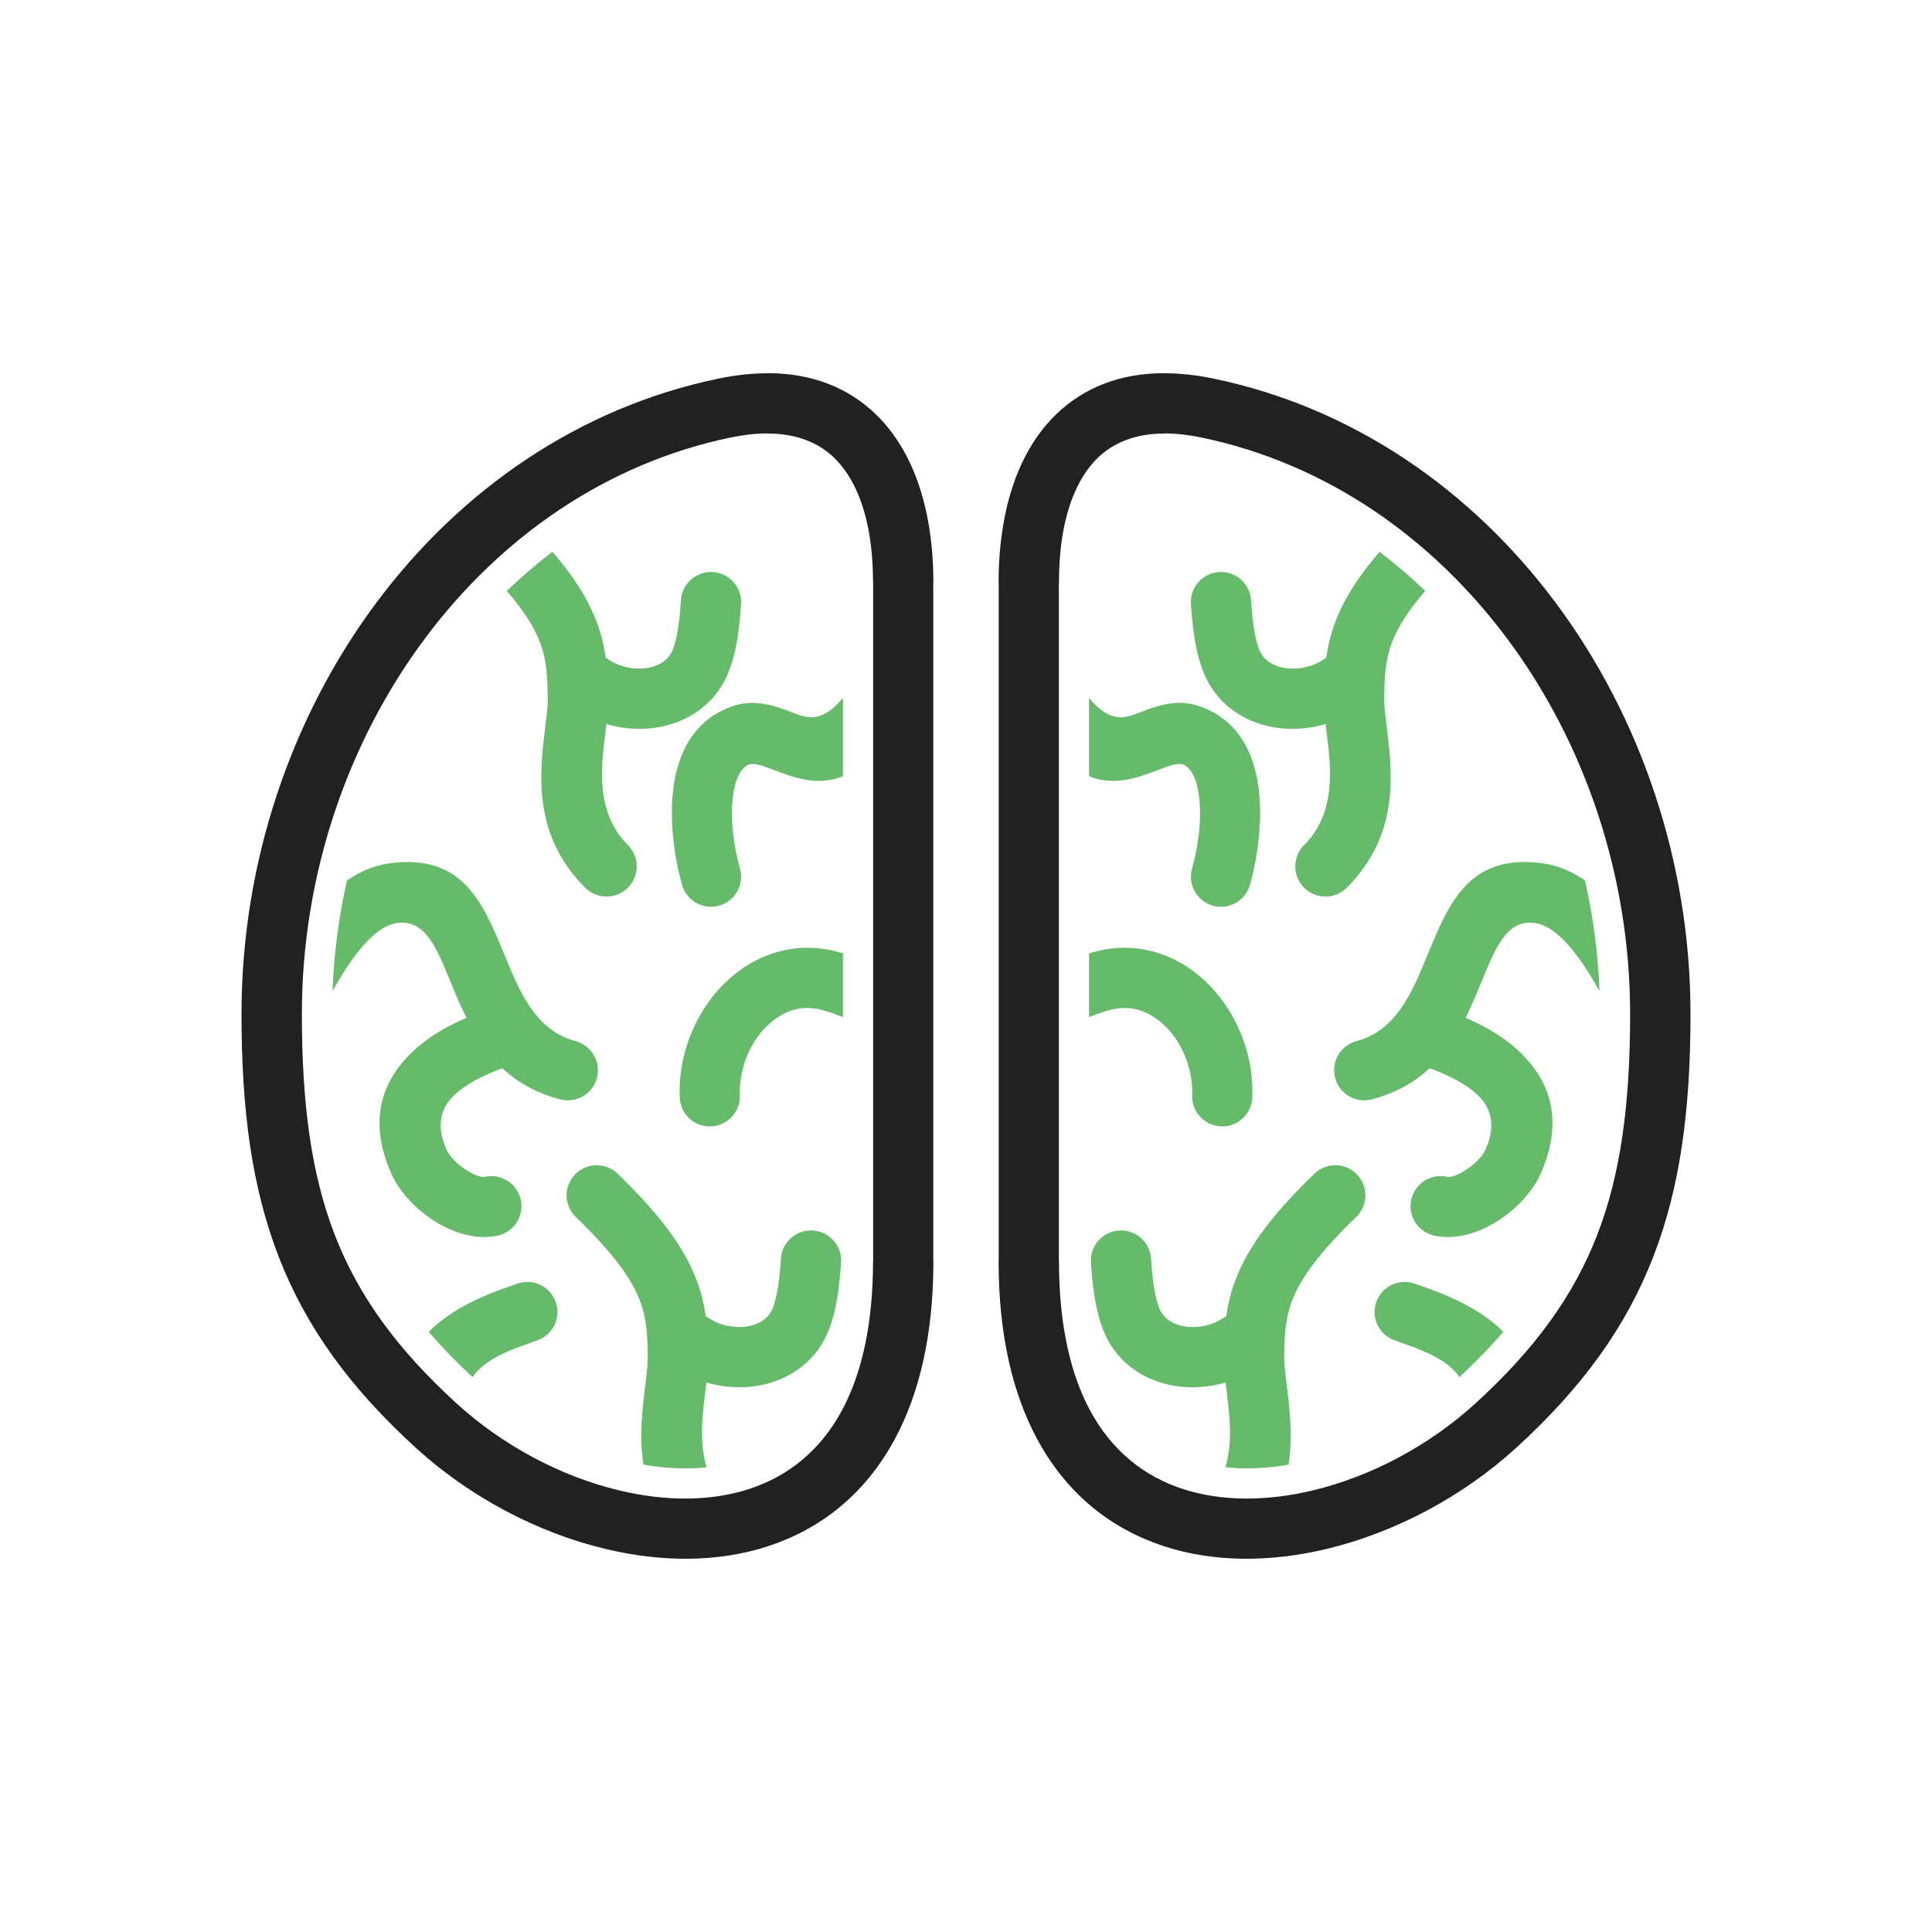 <?xml version="1.0" encoding="UTF-8"?>
<!DOCTYPE svg PUBLIC "-//W3C//DTD SVG 1.1//EN" "http://www.w3.org/Graphics/SVG/1.1/DTD/svg11.dtd">
<!-- Creator: CorelDRAW -->
<svg xmlns="http://www.w3.org/2000/svg" xml:space="preserve" width="2048px" height="2048px" style="shape-rendering:geometricPrecision; text-rendering:geometricPrecision; image-rendering:optimizeQuality; fill-rule:evenodd; clip-rule:evenodd"
viewBox="0 0 2048 2048"
 xmlns:xlink="http://www.w3.org/1999/xlink">
 <defs>
  <style type="text/css">
   <![CDATA[
    .fil0 {fill:none}
    .fil1 {fill:#212121;fill-rule:nonzero}
    .fil2 {fill:#66BB6A;fill-rule:nonzero}
   ]]>
  </style>
 </defs>
 <g id="Layer_x0020_1">
  <rect class="fil0" width="2048" height="2048"/>
  <g id="_323225104">
   <path id="_323230432" class="fil1" d="M1563.86 1487.82c63.103,-57.542 104.146,-114.023 129.199,-178.623 25.317,-65.283 34.938,-140.374 34.938,-234.345 0,-147.026 -48.177,-288.008 -130.837,-398.561 -79.98,-106.969 -192.121,-185.278 -323.814,-212.532 -14.135,-2.924 -27.078,-4.324 -38.865,-4.324l0 0.125c-30.218,0 -53.463,9.215 -70.305,25.313 -17.831,17.044 -29.734,42.355 -36.129,73.251 -3.69,17.836 -5.493,37.808 -5.493,59.426l-0.125 0 -0.001 719.258 0.125 0c0,67.445 12.117,119.319 32.704,157.836 23.293,43.58 57.952,70.407 98.102,83.576 41.956,13.763 90.262,13.211 138.588,1.603 61.878,-14.863 123.347,-47.715 171.913,-92.002zm188.698 -155.622c-28.845,74.379 -75.124,138.519 -145.699,202.873 -56.193,51.242 -127.765,89.362 -200.163,106.752 -59.419,14.271 -119.663,14.673 -173.088,-2.852 -55.23,-18.116 -102.8,-54.825 -134.603,-114.327 -25.465,-47.645 -40.454,-109.574 -40.454,-187.836l0.125 0 0.001 -719.258 -0.125 0c0,-25.228 2.296,-49.465 6.996,-72.177 9.006,-43.518 26.961,-80.304 54.627,-106.749 28.655,-27.39 66.554,-43.065 114.306,-43.065l0 0.125c16.183,-0.001 33.389,1.805 51.617,5.576 147.959,30.62 273.385,117.843 362.313,236.78 90.716,121.326 143.588,275.847 143.588,436.812 0,101.392 -10.861,183.651 -39.441,257.346z"/>
   <path id="_323226232" class="fil2" d="M1510.8 626.436c-17.271,19.996 -27.715,36.432 -33.921,51.287 -8.822,21.113 -9.376,41.16 -9.509,64.871 -0.034,6.229 1.228,16.514 2.626,27.893 5.995,48.796 14.029,114.187 -42.331,170.545 -12.495,12.495 -32.755,12.495 -45.25,0 -12.495,-12.495 -12.495,-32.755 0,-45.25 34.306,-34.306 28.45,-81.975 24.08,-117.545 -1.545,-12.586 -2.942,-23.961 -2.876,-35.894 0.175,-30.964 0.986,-57.356 14.259,-89.121 8.629,-20.652 22.35,-42.607 44.503,-68.311 16.906,12.824 33.065,26.702 48.419,41.525z"/>
   <path id="_323224216" class="fil2" d="M1154.43 739.882c22.874,27.108 37.903,21.387 52.415,15.852 24.396,-9.306 48.162,-18.372 80.383,-0.058 27.976,15.899 41.459,44.164 46.369,75.558 5.911,37.799 -1.207,81.281 -8.674,106.963 -4.9,16.913 -22.586,26.65 -39.5,21.75 -16.913,-4.9 -26.65,-22.586 -21.75,-39.5 5.688,-19.563 11.189,-52.189 6.924,-79.462 -2.131,-13.626 -6.605,-25.113 -14.869,-29.809 -5.96,-3.387 -15.916,0.41 -26.133,4.307 -23.656,9.025 -47.917,18.275 -75.165,7.374l0 -82.975z"/>
   <path id="_323224744" class="fil2" d="M1695.54 1050.68c-18.905,-33.892 -43.334,-68.949 -68.835,-72.32 -29.016,-3.836 -41.296,26.03 -55.126,59.666 -21.078,51.272 -44.453,108.122 -117.312,127.329 -17.052,4.487 -34.513,-5.699 -39,-22.75 -4.487,-17.052 5.699,-34.513 22.75,-39 42.203,-11.125 59.218,-52.508 74.561,-89.829 23.721,-57.697 44.785,-108.924 122.378,-98.666 16.521,2.184 31.573,8.758 45.258,18.172 8.676,38.545 13.831,77.895 15.326,117.398z"/>
   <path id="_323222992" class="fil2" d="M1509.01 1129.98c-16.569,-5.936 -25.186,-24.182 -19.25,-40.75 5.936,-16.569 24.182,-25.186 40.75,-19.25 18.552,6.685 53.513,19.573 79.997,44.681 30.619,29.024 48.918,70.743 22.439,130.013 -8.505,19.037 -26.787,38.321 -47.17,50.794 -20.373,12.468 -44.231,19.133 -65.627,14.254 -17.19,-3.866 -27.991,-20.936 -24.125,-38.126 3.866,-17.19 20.936,-27.991 38.126,-24.125 3.914,0.893 10.921,-1.941 18.376,-6.503 10.167,-6.222 18.787,-14.72 22.171,-22.294 12.175,-27.252 4.737,-45.509 -8.19,-57.763 -17.059,-16.172 -43.46,-25.872 -57.497,-30.931z"/>
   <path id="_323227120" class="fil2" d="M1405.35 697.47c14.29,-10.355 34.271,-7.165 44.626,7.126 10.355,14.29 7.165,34.271 -7.126,44.626 -9.176,6.663 -19.453,11.979 -30.328,15.904 -21.852,7.887 -45.575,9.581 -67.082,4.859 -23.265,-5.109 -44.319,-17.468 -58.765,-37.363 -4.881,-6.724 -9.006,-14.49 -12.194,-23.319 -2.463,-6.827 -4.955,-14.905 -7.08,-26.171 -2.008,-10.644 -3.767,-24.321 -4.981,-42.873 -1.104,-17.604 12.272,-32.771 29.876,-33.875 17.604,-1.104 32.771,12.272 33.875,29.876 1.033,15.802 2.428,26.898 3.979,35.123 1.434,7.6 2.914,12.492 4.33,16.42 0.921,2.551 2.262,5.001 3.945,7.319 4.641,6.391 12.03,10.501 20.513,12.364 10.245,2.249 21.591,1.427 32.081,-2.36 4.886,-1.763 9.732,-4.317 14.329,-7.655z"/>
   <path id="_323229904" class="fil2" d="M1327.48 1163.3c-0.621,17.604 -15.397,31.371 -33.001,30.75 -17.604,-0.621 -31.371,-15.397 -30.75,-33.001 0.354,-9.154 -0.671,-18.361 -2.88,-27.28 -4.492,-18.13 -13.832,-34.622 -26.366,-46.661 -11.415,-10.966 -25.367,-18.009 -40.28,-18.587 -5.08,-0.196 -10.416,0.343 -15.959,1.715 -6.308,1.563 -13.711,3.784 -23.809,8.015l0 -67.716c3.015,-0.879 5.851,-1.629 8.558,-2.3 11.311,-2.802 22.512,-3.889 33.461,-3.465 31.674,1.228 60.054,14.987 82.28,36.339 21.111,20.278 36.738,47.636 44.115,77.409 3.573,14.422 5.222,29.528 4.63,44.782z"/>
   <path id="_323224384" class="fil2" d="M1393.33 1244.1c12.702,-12.219 32.907,-11.828 45.125,0.874 12.219,12.702 11.828,32.907 -0.874,45.125 -38.074,36.806 -57.281,63.023 -66.711,85.592 -8.822,21.113 -9.376,41.16 -9.509,64.871 -0.034,6.229 1.228,16.514 2.626,27.893 3.054,24.856 6.631,54.019 1.963,84.098 -21.928,3.826 -44.726,5.197 -66.915,2.805 7.884,-26.763 4.344,-55.608 1.452,-79.153 -1.545,-12.586 -2.942,-23.961 -2.876,-35.894 0.175,-30.964 0.986,-57.356 14.259,-89.121 12.665,-30.312 36.293,-63.428 81.461,-107.091z"/>
   <path id="_323227600" class="fil2" d="M1299.35 1395.44c14.29,-10.355 34.271,-7.165 44.626,7.126 10.355,14.29 7.165,34.271 -7.126,44.626 -9.176,6.663 -19.453,11.979 -30.328,15.904 -21.854,7.889 -45.576,9.581 -67.083,4.859 -23.264,-5.109 -44.319,-17.47 -58.765,-37.363 -4.884,-6.726 -9.008,-14.489 -12.194,-23.319 -2.463,-6.826 -4.955,-14.904 -7.08,-26.171 -2.008,-10.644 -3.767,-24.319 -4.981,-42.873 -1.104,-17.604 12.272,-32.771 29.876,-33.875 17.604,-1.104 32.771,12.272 33.875,29.876 1.033,15.803 2.428,26.898 3.979,35.123 1.434,7.6 2.914,12.494 4.33,16.42 0.92,2.551 2.261,5 3.945,7.319 4.641,6.391 12.031,10.501 20.513,12.364 10.245,2.249 21.591,1.427 32.082,-2.36 4.886,-1.763 9.733,-4.318 14.329,-7.655z"/>
   <path id="_323224552" class="fil2" d="M1478.2 1420.77c-16.569,-5.936 -25.186,-24.182 -19.25,-40.75 5.936,-16.569 24.182,-25.186 40.75,-19.25 1.711,0.617 1.951,0.664 5.761,1.996 8.772,3.066 19.99,6.989 32.267,12.474 19.565,8.74 40.126,20.463 55.775,36.609 -14.345,16.729 -29.924,32.629 -46.476,47.988 -8.03,-12.13 -22.173,-20.484 -35.3,-26.348 -9.679,-4.325 -19.548,-7.776 -27.266,-10.473 -0.537,-0.188 -0.907,-0.317 -6.262,-2.246z"/>
  </g>
  <g id="_323230048">
   <path id="_323230264" class="fil1" d="M484.137 1487.82c-63.103,-57.542 -104.146,-114.023 -129.199,-178.623 -25.317,-65.283 -34.938,-140.374 -34.938,-234.345 0,-147.026 48.177,-288.008 130.837,-398.561 79.98,-106.969 192.121,-185.278 323.814,-212.532 14.135,-2.924 27.078,-4.324 38.865,-4.324l0 0.125c30.218,0 53.463,9.215 70.305,25.313 17.831,17.044 29.734,42.355 36.129,73.251 3.69,17.836 5.493,37.808 5.493,59.426l0.125 0 0.001 719.258 -0.125 0c0,67.445 -12.117,119.319 -32.704,157.836 -23.293,43.58 -57.952,70.407 -98.102,83.576 -41.956,13.763 -90.262,13.211 -138.588,1.603 -61.878,-14.863 -123.347,-47.715 -171.913,-92.002zm-188.698 -155.622c28.845,74.379 75.124,138.519 145.699,202.873 56.193,51.242 127.765,89.362 200.163,106.752 59.419,14.271 119.663,14.673 173.088,-2.852 55.23,-18.116 102.8,-54.825 134.603,-114.327 25.465,-47.645 40.454,-109.574 40.454,-187.836l-0.125 0 -0.001 -719.258 0.125 0c0,-25.228 -2.296,-49.465 -6.996,-72.177 -9.006,-43.518 -26.961,-80.304 -54.627,-106.749 -28.655,-27.39 -66.554,-43.065 -114.306,-43.065l0 0.125c-16.183,-0.001 -33.389,1.805 -51.617,5.576 -147.959,30.62 -273.385,117.843 -362.313,236.78 -90.716,121.326 -143.588,275.847 -143.588,436.812 0,101.392 10.861,183.651 39.441,257.346z"/>
   <path id="_323226208" class="fil2" d="M537.2 626.436c17.271,19.996 27.715,36.432 33.921,51.287 8.822,21.113 9.376,41.16 9.509,64.871 0.034,6.229 -1.228,16.514 -2.626,27.893 -5.995,48.796 -14.029,114.187 42.331,170.545 12.495,12.495 32.755,12.495 45.25,0 12.495,-12.495 12.495,-32.755 0,-45.25 -34.306,-34.306 -28.45,-81.975 -24.08,-117.545 1.545,-12.586 2.942,-23.961 2.876,-35.894 -0.175,-30.964 -0.986,-57.356 -14.259,-89.121 -8.629,-20.652 -22.35,-42.607 -44.503,-68.311 -16.906,12.824 -33.065,26.702 -48.419,41.525z"/>
   <path id="_323229928" class="fil2" d="M893.568 739.882c-22.874,27.108 -37.903,21.387 -52.415,15.852 -24.396,-9.306 -48.162,-18.372 -80.383,-0.058 -27.976,15.899 -41.459,44.164 -46.369,75.558 -5.911,37.799 1.207,81.281 8.674,106.963 4.9,16.913 22.586,26.65 39.5,21.75 16.913,-4.9 26.65,-22.586 21.75,-39.5 -5.688,-19.563 -11.189,-52.189 -6.924,-79.462 2.131,-13.626 6.605,-25.113 14.869,-29.809 5.96,-3.387 15.916,0.41 26.133,4.307 23.656,9.025 47.917,18.275 75.165,7.374l0 -82.975z"/>
   <path id="_323224312" class="fil2" d="M352.462 1050.68c18.905,-33.892 43.334,-68.949 68.835,-72.32 29.016,-3.836 41.296,26.03 55.126,59.666 21.078,51.272 44.453,108.122 117.312,127.329 17.052,4.487 34.513,-5.699 39,-22.75 4.487,-17.052 -5.699,-34.513 -22.75,-39 -42.203,-11.125 -59.218,-52.508 -74.561,-89.829 -23.721,-57.697 -44.785,-108.924 -122.378,-98.666 -16.521,2.184 -31.573,8.758 -45.258,18.172 -8.676,38.545 -13.831,77.895 -15.326,117.398z"/>
   <path id="_323226376" class="fil2" d="M538.991 1129.98c16.569,-5.936 25.186,-24.182 19.25,-40.75 -5.936,-16.569 -24.182,-25.186 -40.75,-19.25 -18.552,6.685 -53.513,19.573 -79.997,44.681 -30.619,29.024 -48.918,70.743 -22.439,130.013 8.505,19.037 26.787,38.321 47.17,50.794 20.373,12.468 44.231,19.133 65.627,14.254 17.19,-3.866 27.991,-20.936 24.125,-38.126 -3.866,-17.19 -20.936,-27.991 -38.126,-24.125 -3.914,0.893 -10.921,-1.941 -18.376,-6.503 -10.167,-6.222 -18.787,-14.72 -22.171,-22.294 -12.175,-27.252 -4.737,-45.509 8.19,-57.763 17.059,-16.172 43.46,-25.872 57.497,-30.931z"/>
   <path id="_323222440" class="fil2" d="M642.647 697.47c-14.29,-10.355 -34.271,-7.165 -44.626,7.126 -10.355,14.29 -7.165,34.271 7.126,44.626 9.176,6.663 19.453,11.979 30.328,15.904 21.852,7.887 45.575,9.581 67.082,4.859 23.265,-5.109 44.319,-17.468 58.765,-37.363 4.881,-6.724 9.006,-14.49 12.194,-23.319 2.463,-6.827 4.955,-14.905 7.08,-26.171 2.008,-10.644 3.767,-24.321 4.981,-42.873 1.104,-17.604 -12.272,-32.771 -29.876,-33.875 -17.604,-1.104 -32.771,12.272 -33.875,29.876 -1.033,15.802 -2.428,26.898 -3.979,35.123 -1.434,7.6 -2.914,12.492 -4.33,16.42 -0.921,2.551 -2.262,5.001 -3.945,7.319 -4.641,6.391 -12.03,10.501 -20.513,12.364 -10.245,2.249 -21.591,1.427 -32.081,-2.36 -4.886,-1.763 -9.732,-4.317 -14.329,-7.655z"/>
   <path id="_323224480" class="fil2" d="M720.525 1163.3c0.621,17.604 15.397,31.371 33.001,30.75 17.604,-0.621 31.371,-15.397 30.75,-33.001 -0.354,-9.154 0.671,-18.361 2.88,-27.28 4.492,-18.13 13.832,-34.622 26.366,-46.661 11.415,-10.966 25.367,-18.009 40.28,-18.587 5.08,-0.196 10.416,0.343 15.959,1.715 6.308,1.563 13.711,3.784 23.809,8.015l0 -67.716c-3.015,-0.879 -5.851,-1.629 -8.558,-2.3 -11.311,-2.802 -22.512,-3.889 -33.461,-3.465 -31.674,1.228 -60.054,14.987 -82.28,36.339 -21.111,20.278 -36.738,47.636 -44.115,77.409 -3.573,14.422 -5.222,29.528 -4.63,44.782z"/>
   <path id="_323224000" class="fil2" d="M654.669 1244.1c-12.702,-12.219 -32.907,-11.828 -45.125,0.874 -12.219,12.702 -11.828,32.907 0.874,45.125 38.074,36.806 57.281,63.023 66.711,85.592 8.822,21.113 9.376,41.16 9.509,64.871 0.034,6.229 -1.228,16.514 -2.626,27.893 -3.054,24.856 -6.631,54.019 -1.963,84.098 21.928,3.826 44.726,5.197 66.915,2.805 -7.884,-26.763 -4.344,-55.608 -1.452,-79.153 1.545,-12.586 2.942,-23.961 2.876,-35.894 -0.175,-30.964 -0.986,-57.356 -14.259,-89.121 -12.665,-30.312 -36.293,-63.428 -81.461,-107.091z"/>
   <path id="_323227840" class="fil2" d="M748.653 1395.44c-14.29,-10.355 -34.271,-7.165 -44.626,7.126 -10.355,14.29 -7.165,34.271 7.126,44.626 9.176,6.663 19.453,11.979 30.328,15.904 21.854,7.889 45.576,9.581 67.083,4.859 23.264,-5.109 44.319,-17.47 58.765,-37.363 4.884,-6.726 9.008,-14.489 12.194,-23.319 2.463,-6.826 4.955,-14.904 7.08,-26.171 2.008,-10.644 3.767,-24.319 4.981,-42.873 1.104,-17.604 -12.272,-32.771 -29.876,-33.875 -17.604,-1.104 -32.771,12.272 -33.875,29.876 -1.033,15.803 -2.428,26.898 -3.979,35.123 -1.434,7.6 -2.914,12.494 -4.33,16.42 -0.92,2.551 -2.261,5 -3.945,7.319 -4.641,6.391 -12.031,10.501 -20.513,12.364 -10.245,2.249 -21.591,1.427 -32.082,-2.36 -4.886,-1.763 -9.733,-4.318 -14.329,-7.655z"/>
   <path id="_323225080" class="fil2" d="M569.803 1420.77c16.569,-5.936 25.186,-24.182 19.25,-40.75 -5.936,-16.569 -24.182,-25.186 -40.75,-19.25 -1.711,0.617 -1.951,0.664 -5.761,1.996 -8.772,3.066 -19.99,6.989 -32.267,12.474 -19.565,8.74 -40.126,20.463 -55.775,36.609 14.345,16.729 29.924,32.629 46.476,47.988 8.03,-12.13 22.173,-20.484 35.3,-26.348 9.679,-4.325 19.548,-7.776 27.266,-10.473 0.537,-0.188 0.907,-0.317 6.262,-2.246z"/>
  </g>
 </g>
</svg>
